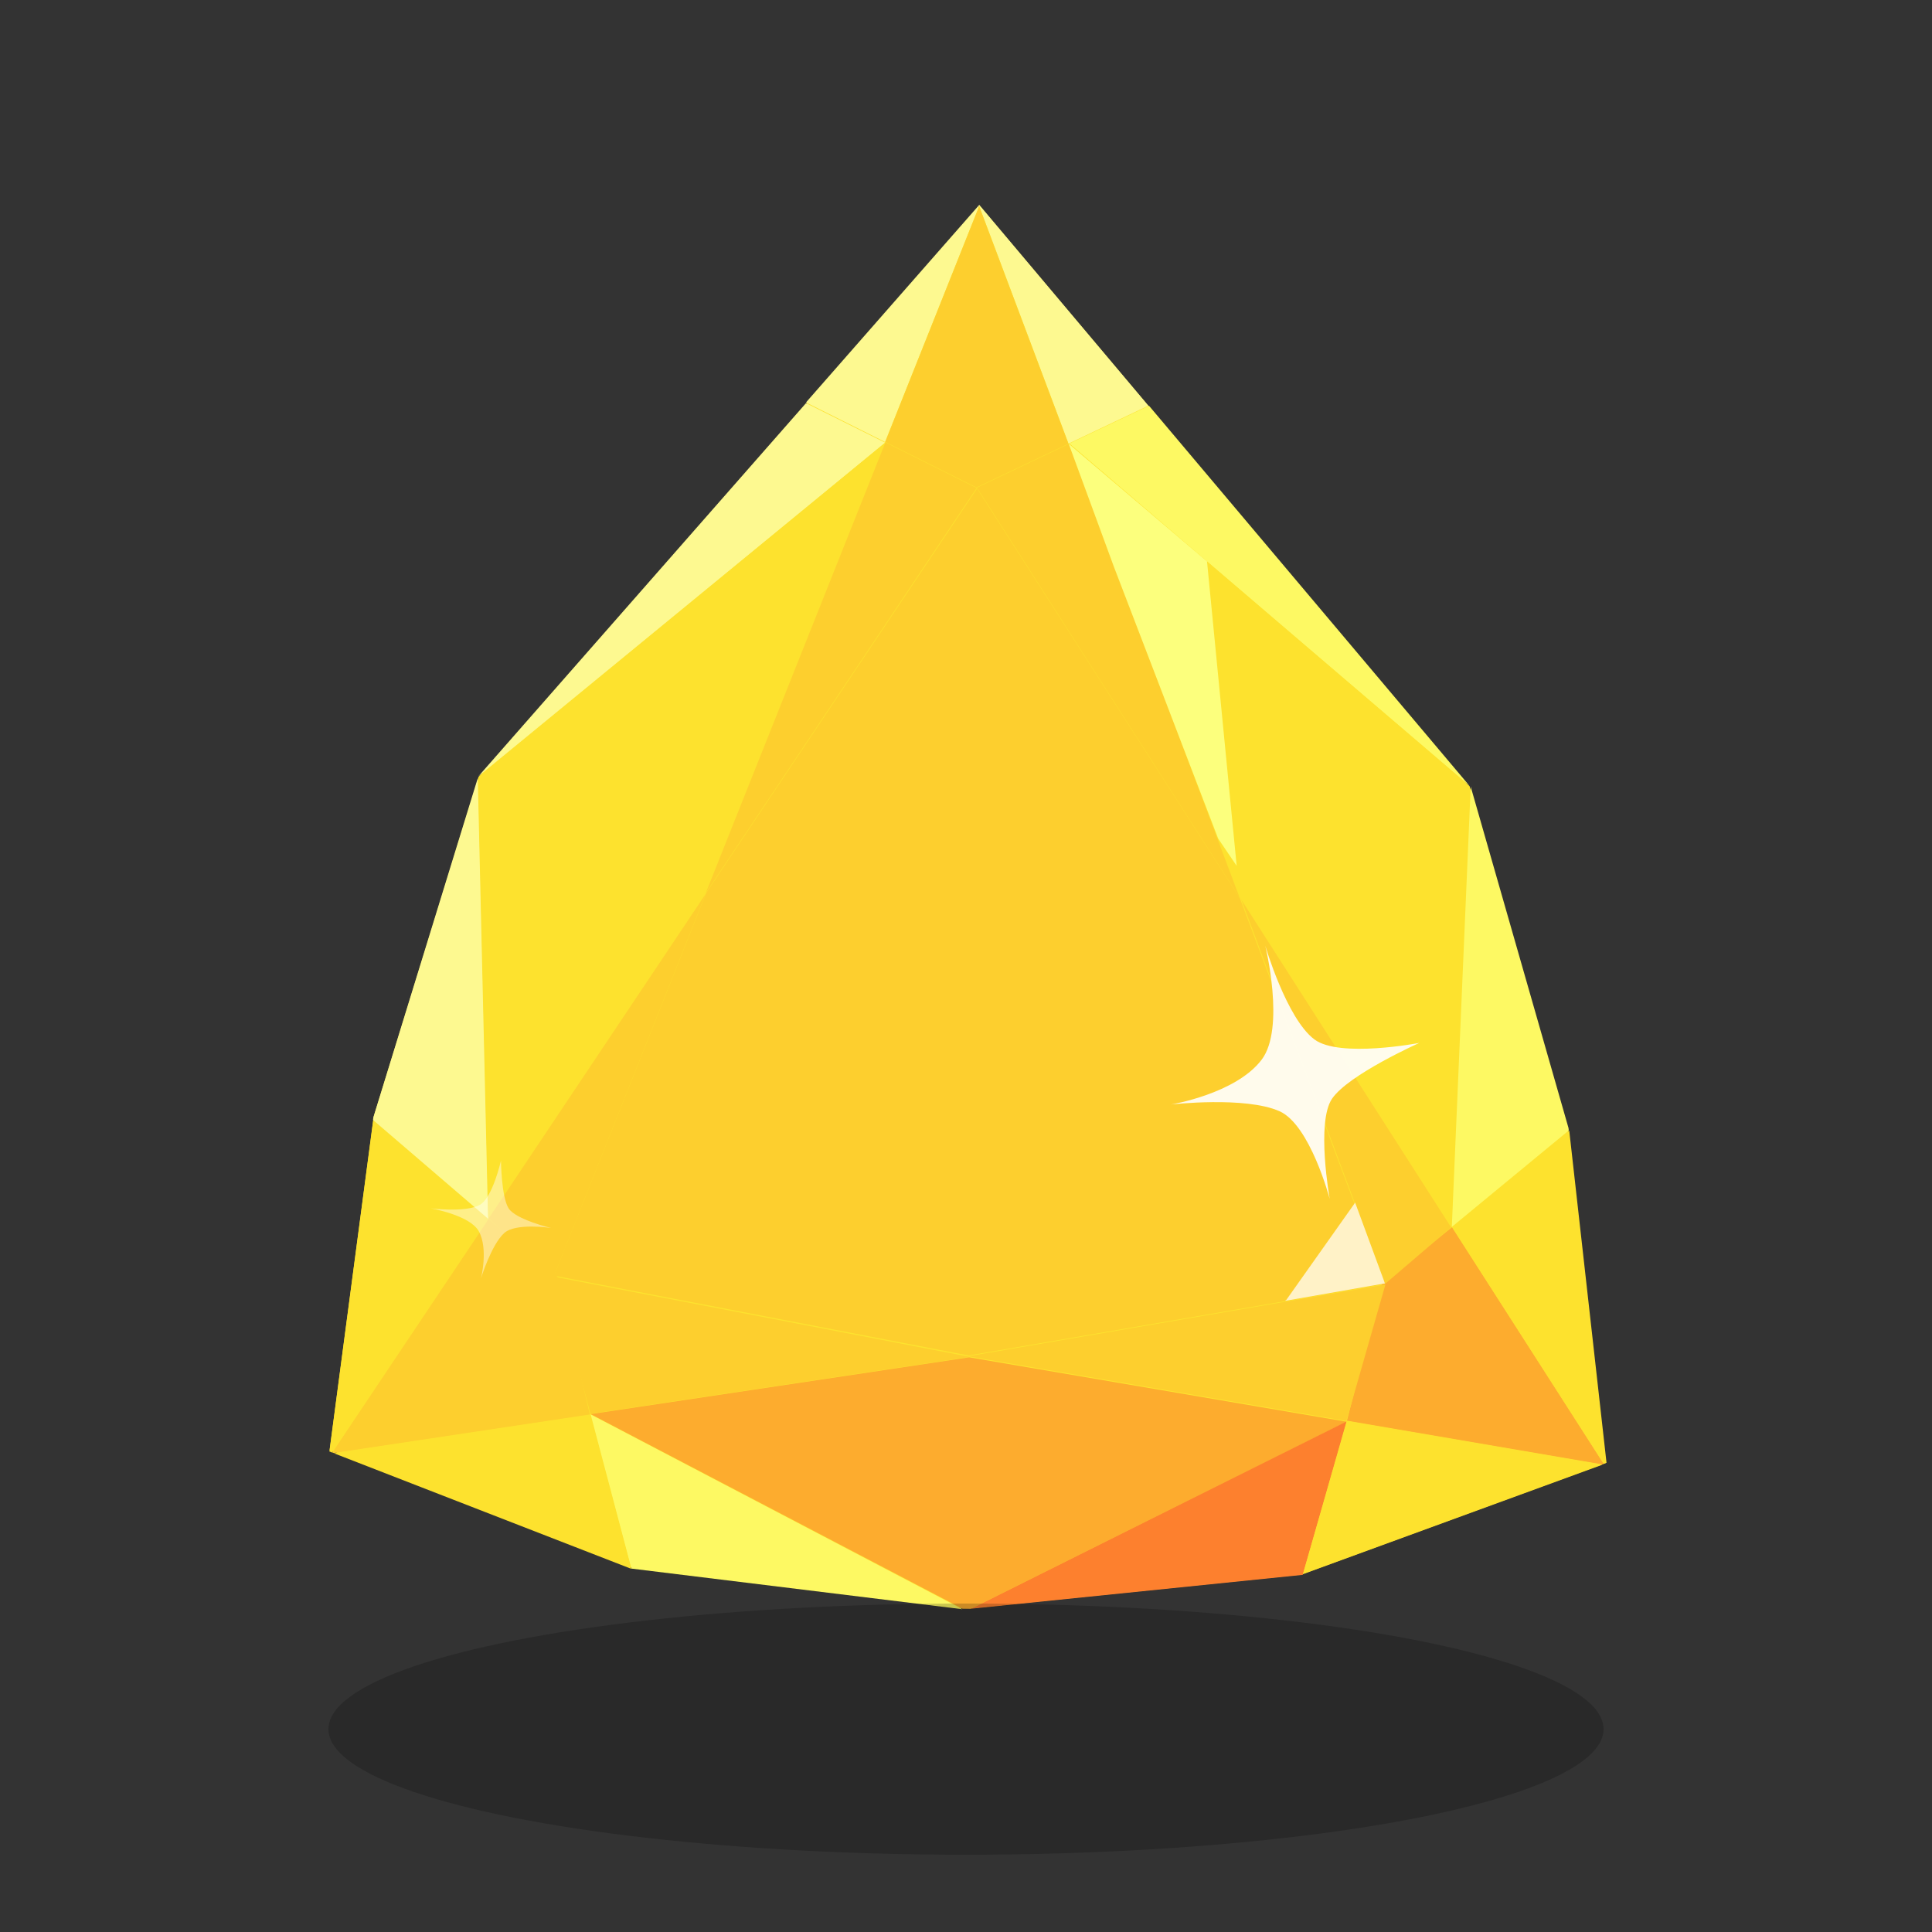 <svg width="100" height="100" viewBox="0 0 100 100" fill="none" xmlns="http://www.w3.org/2000/svg">
<rect x="0" y="0" width="100" height="100" fill="#333333" stroke="none"/>
<path d="M81.176 58.55L81.16 58.416L76.082 40.768L76.054 40.718L59.471 21.05L50.719 10.668L50.719 10.651L50.712 10.66L50.705 10.651L50.704 10.668L41.753 20.867L24.795 40.19L24.766 40.238L19.348 57.779L19.33 57.911L17.064 75.048L17.211 75.106L17.291 75.137L32.668 81.126L32.671 81.136L49.793 83.244L50.231 83.249L67.39 81.494L67.393 81.484L82.882 75.814L82.963 75.784L83.111 75.73L81.176 58.55Z" fill="#FDE22E"/>
<path d="M30.514 73.144L28.858 66.089L25.292 63.092L17.197 75.177L17.276 75.208L30.533 73.213L30.514 73.144Z" fill="#FDCF2E"/>
<path d="M19.316 57.977L17.049 75.127L17.196 75.184L25.281 63.088L19.316 57.977Z" fill="#FDE22E"/>
<path d="M45.812 22.878L50.68 10.673L50.68 10.674L50.681 10.61L41.717 20.831L45.812 22.878Z" fill="#FDF990"/>
<path d="M25.29 63.067L28.663 66.071L36.53 46.258L25.29 63.067Z" fill="#FDCF2E"/>
<path d="M50.158 70.224L28.678 66.082L30.56 73.181L50.158 70.24L50.158 70.224L50.158 70.224Z" fill="#FDCF2E"/>
<path d="M30.571 73.207L32.681 81.19L49.812 83.293L30.571 73.207Z" fill="#FDF963"/>
<path d="M30.545 73.229L17.282 75.221L32.671 81.201L30.545 73.229Z" fill="#FDE22E"/>
<path d="M41.719 20.866L24.755 40.189L45.816 22.911L41.719 20.866Z" fill="#FDF990"/>
<path d="M19.325 57.834L19.306 57.968L25.262 63.081L25.262 63.08L24.73 40.275L19.325 57.834Z" fill="#FDF990"/>
<path d="M24.781 40.206L24.753 40.255L25.285 63.052L36.524 46.242L45.818 22.914L24.781 40.206Z" fill="#FDE22E"/>
<path d="M50.551 25.259L45.828 22.898L36.53 46.223L50.551 25.259Z" fill="#FDCF2E"/>
<path d="M69.735 73.465L71.531 66.445L75.154 63.52L83.01 75.766L82.93 75.796L69.715 73.534L69.735 73.465Z" fill="#FDAC2E"/>
<path d="M81.224 58.519L83.153 75.712L83.005 75.766L75.16 63.51L81.224 58.519Z" fill="#FDE22E"/>
<path d="M55.307 22.961L50.68 10.66L50.68 10.662L50.681 10.597L59.441 20.998L55.307 22.961Z" fill="#FDF990"/>
<path d="M75.126 63.515L71.694 66.451L64.219 46.482L75.126 63.515Z" fill="#FDCF2E"/>
<path d="M71.663 66.459L64.18 46.503L50.58 25.294L50.58 25.272L50.572 25.283L50.565 25.272C50.561 25.285 50.557 25.299 50.553 25.312L36.549 46.224L28.675 66.025L30.288 66.337L50.121 70.158C50.122 70.159 50.122 70.16 50.123 70.161L50.13 70.16L50.137 70.161L50.137 70.159L70.043 66.739L71.663 66.459Z" fill="#FDCF2E"/>
<path d="M50.545 25.228L55.3 22.969L50.688 10.703L50.688 10.668L50.688 10.667L50.681 10.684L50.675 10.667L50.674 10.668C50.67 10.69 50.666 10.71 50.662 10.731L45.821 22.873L50.527 25.226C50.528 25.229 50.529 25.232 50.531 25.235L50.538 25.232L50.545 25.235L50.545 25.228Z" fill="#FDCF2E"/>
<path d="M50.153 70.193L71.709 66.487L69.689 73.546L50.152 70.208L50.152 70.193L50.153 70.193Z" fill="#FDCF2E"/>
<path d="M50.171 70.256L50.171 70.254L50.164 70.255L50.156 70.254C50.156 70.254 50.156 70.255 50.155 70.256L30.572 73.194L49.816 83.265L50.254 83.269L69.693 73.587L50.171 70.256Z" fill="#FDAC2E"/>
<path d="M69.696 73.575L67.43 81.514L50.262 83.268L69.696 73.575Z" fill="#FD802E"/>
<path d="M69.72 73.552L82.941 75.813L67.439 81.479L69.72 73.552Z" fill="#FDE22E"/>
<path d="M59.472 21.002L76.051 40.664L55.335 22.964L59.472 21.002Z" fill="#FDF963"/>
<path d="M81.184 58.38L81.2 58.513L75.146 63.505L75.146 63.505L76.123 40.714L81.184 58.38Z" fill="#FDF963"/>
<path d="M76.054 40.68L76.081 40.73L75.101 63.512L64.195 46.478L55.361 22.967L76.054 40.68Z" fill="#FDE22E"/>
<path d="M50.563 25.24L55.332 22.974L64.169 46.482L50.563 25.24Z" fill="#FDCF2E"/>
<path d="M70.144 62.245L66.581 67.281L66.538 67.302L66.534 67.329L71.652 66.433L71.687 66.437L70.158 62.292L70.144 62.245Z" fill="#FFF2C7"/>
<path d="M55.315 22.968L57.648 29.317L63.054 43.408L64.01 44.817L62.475 29.057L62.463 29.046L55.315 22.968Z" fill="#FCFF7D"/>
<g opacity="0.434">
<path d="M22.289 62.544C22.289 62.544 24.106 62.776 24.839 62.361C25.5 61.986 25.931 60.069 25.931 60.069C25.931 60.069 25.947 61.942 26.324 62.541C26.691 63.125 28.521 63.56 28.521 63.56C28.521 63.56 26.692 63.278 26.094 63.826C25.426 64.438 24.896 66.168 24.896 66.168C24.896 66.168 25.287 64.629 24.779 63.724C24.311 62.889 22.289 62.544 22.289 62.544Z" fill="white"/>
</g>
<g opacity="0.91">
<path d="M65.49 48.947C65.49 48.947 66.589 52.714 68.03 53.798C69.33 54.776 73.463 53.982 73.463 53.982C73.463 53.982 69.8 55.616 68.946 56.87C68.114 58.09 68.826 62.056 68.826 62.056C68.826 62.056 67.815 58.222 66.228 57.517C64.455 56.728 60.608 57.168 60.608 57.168C60.608 57.168 63.962 56.62 65.304 54.848C66.542 53.212 65.49 48.947 65.49 48.947Z" fill="white"/>
</g>
<ellipse cx="50" cy="89.5" rx="33" ry="6.5" fill="black" fill-opacity="0.2"/>
</svg>
